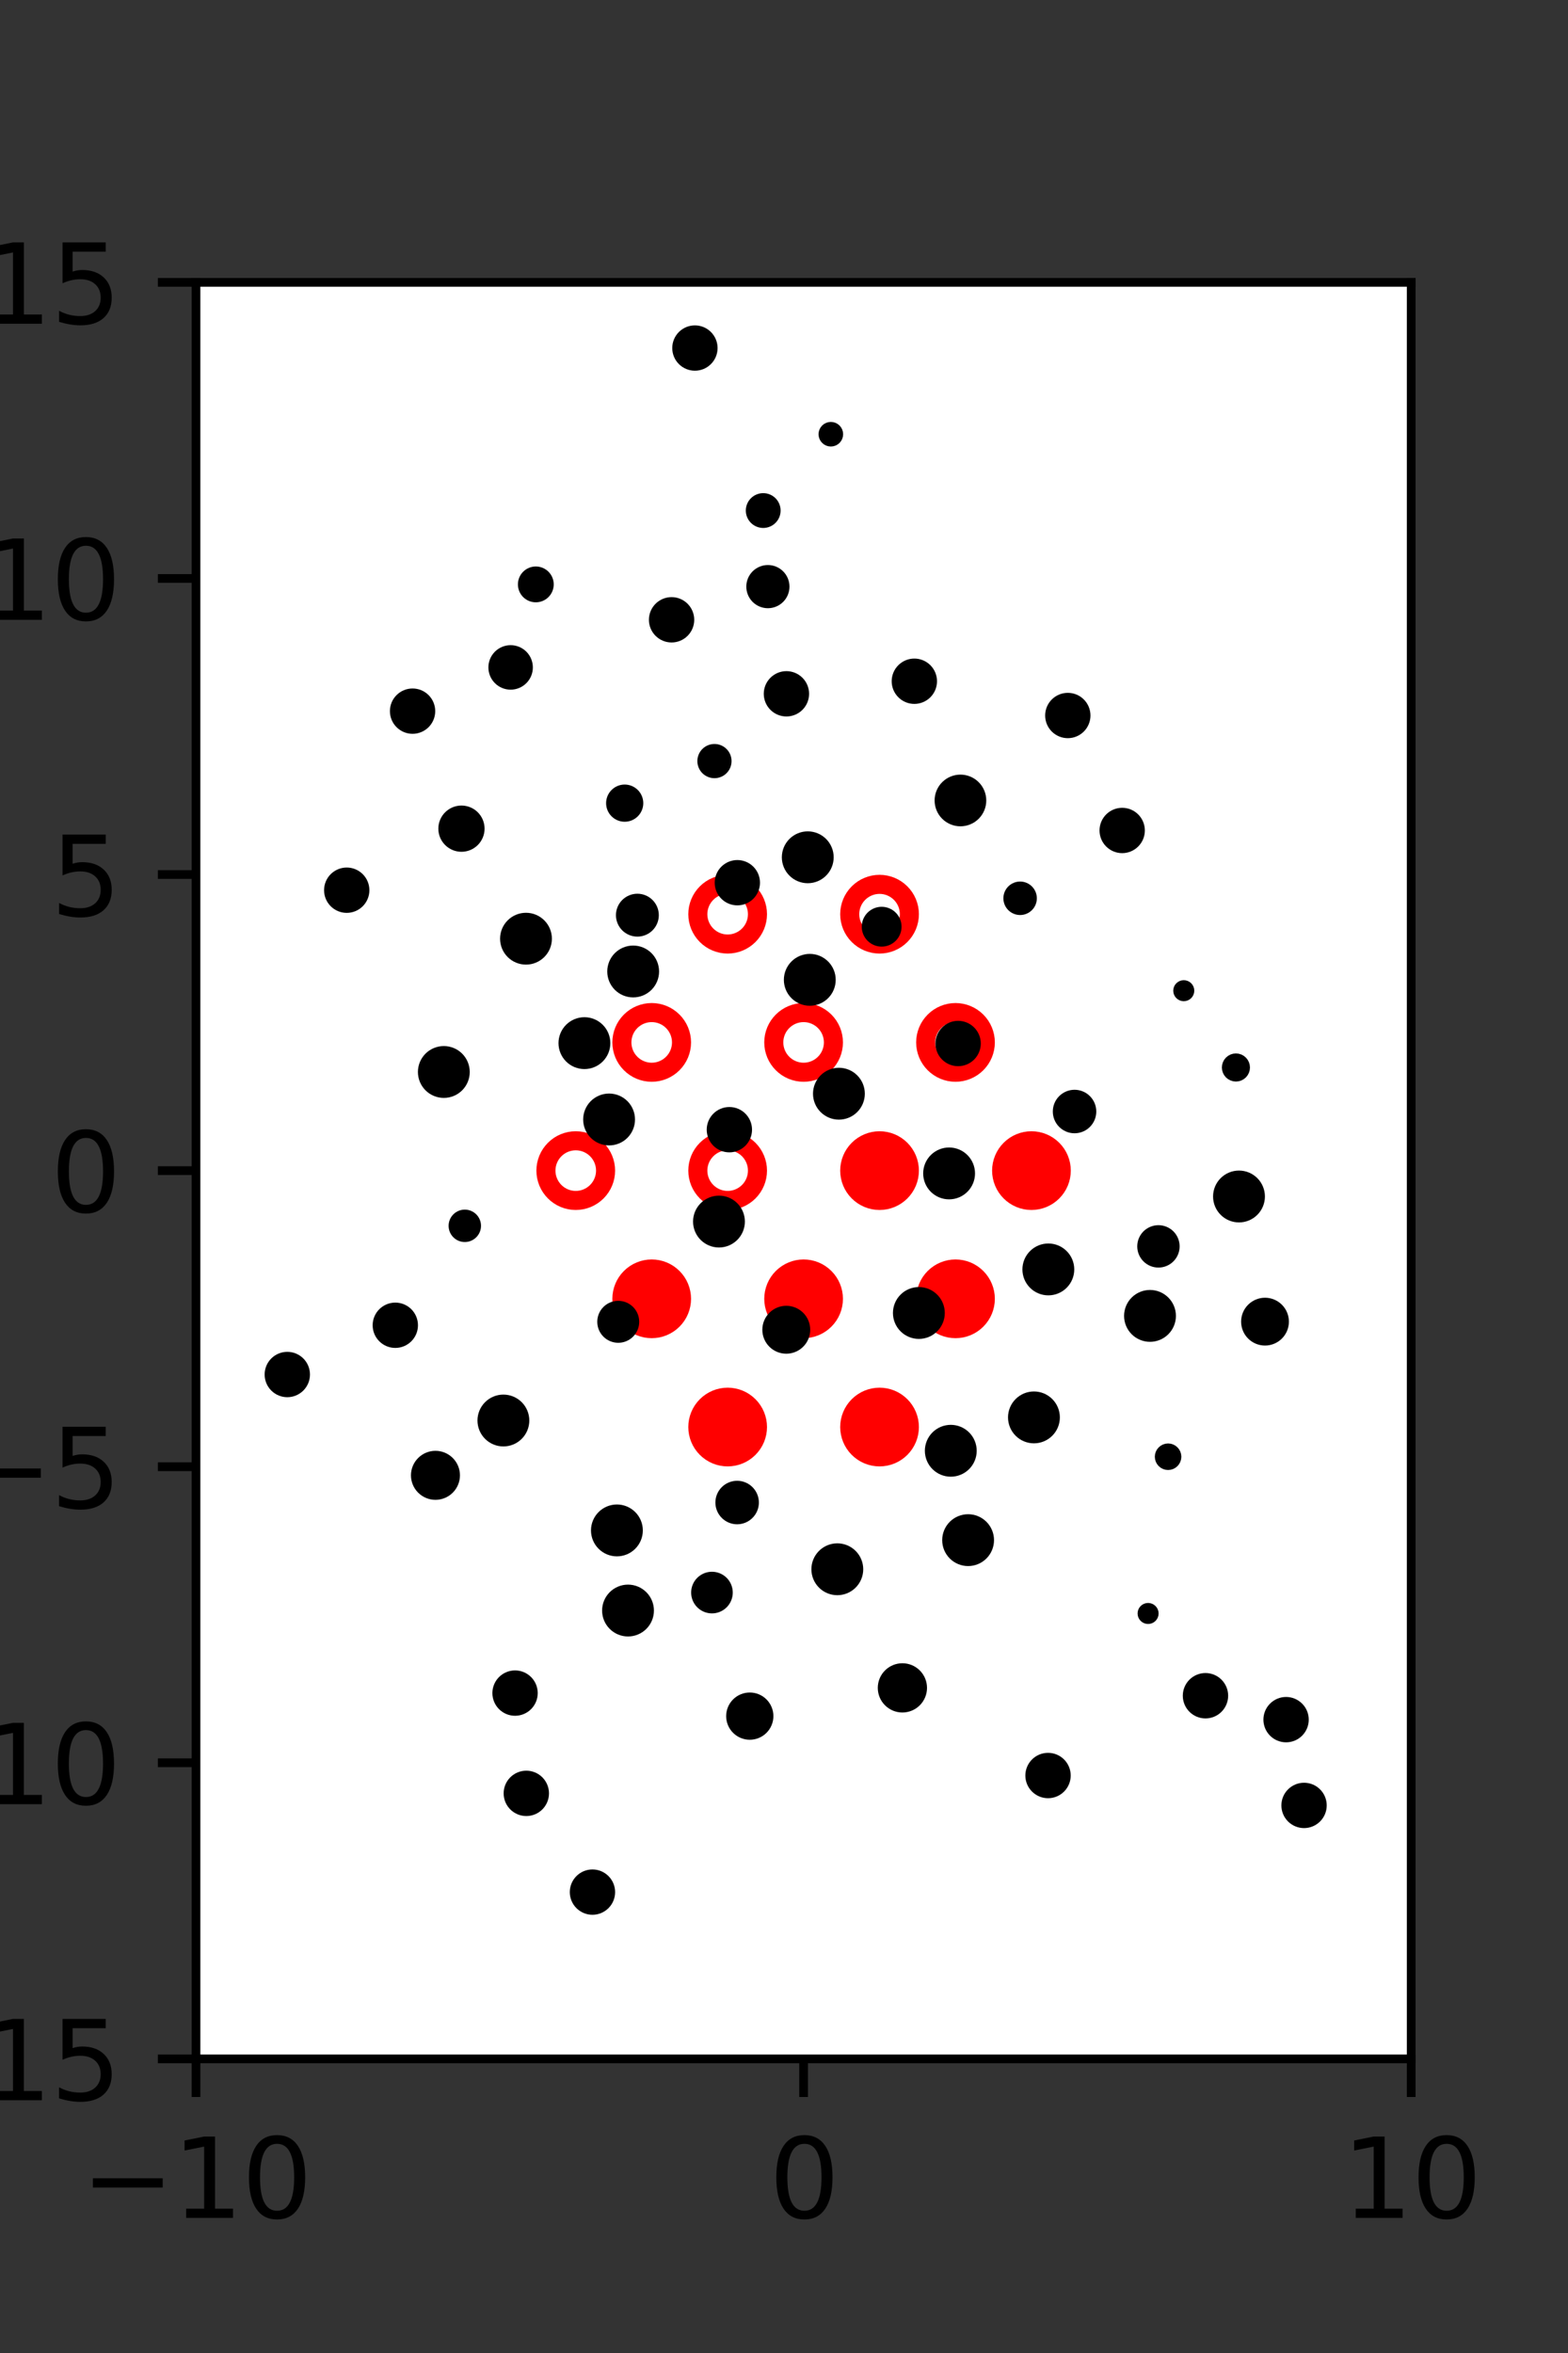 <?xml version="1.0" encoding="utf-8" standalone="no"?>
<!DOCTYPE svg PUBLIC "-//W3C//DTD SVG 1.1//EN"
  "http://www.w3.org/Graphics/SVG/1.1/DTD/svg11.dtd">
<svg xmlns:xlink="http://www.w3.org/1999/xlink" width="144pt" height="216pt" viewBox="0 0 144 216" xmlns="http://www.w3.org/2000/svg" version="1.1">
 <rect x="0" y="0" width="144" height="216" fill="#333333" stroke="none"/>
 <defs>
  <style type="text/css">*{stroke-linejoin: round; stroke-linecap: butt}</style>
 </defs>
 <g id="figure_1">
  <g id="patch_1">
   <path d="M 0 216 
L 144 216 
L 144 0 
L 0 0 
L 0 216 
z
" style="fill: none"/>
  </g>
  <g id="axes_1">
   <g id="patch_2">
    <path d="M 18 189 
L 129.6 189 
L 129.6 25.92 
L 18 25.92 
z
" style="fill: #ffffff"/>
   </g>
   <g id="PathCollection_1">
    <defs>
     <path id="mcfd869f331" d="M 0 2.739 
C 0.726 2.739 1.423 2.45 1.936 1.936 
C 2.45 1.423 2.739 0.726 2.739 0 
C 2.739 -0.726 2.45 -1.423 1.936 -1.936 
C 1.423 -2.45 0.726 -2.739 0 -2.739 
C -0.726 -2.739 -1.423 -2.45 -1.936 -1.936 
C -2.45 -1.423 -2.739 -0.726 -2.739 0 
C -2.739 0.726 -2.45 1.423 -1.936 1.936 
C -1.423 2.45 -0.726 2.739 0 2.739 
z
" style="stroke: #ff0000; stroke-width: 1.75"/>
    </defs>
    <g clip-path="url(#p9683128c39)">
     <use xlink:href="#mcfd869f331" x="80.775" y="107.46" style="fill: #ff0000; stroke: #ff0000; stroke-width: 1.75"/>
     <use xlink:href="#mcfd869f331" x="94.725" y="107.46" style="fill: #ff0000; stroke: #ff0000; stroke-width: 1.75"/>
     <use xlink:href="#mcfd869f331" x="59.85" y="119.229" style="fill: #ff0000; stroke: #ff0000; stroke-width: 1.75"/>
     <use xlink:href="#mcfd869f331" x="73.8" y="119.229" style="fill: #ff0000; stroke: #ff0000; stroke-width: 1.75"/>
     <use xlink:href="#mcfd869f331" x="87.75" y="119.229" style="fill: #ff0000; stroke: #ff0000; stroke-width: 1.75"/>
     <use xlink:href="#mcfd869f331" x="66.825" y="130.999" style="fill: #ff0000; stroke: #ff0000; stroke-width: 1.75"/>
     <use xlink:href="#mcfd869f331" x="80.775" y="130.999" style="fill: #ff0000; stroke: #ff0000; stroke-width: 1.75"/>
    </g>
   </g>
   <g id="PathCollection_2">
    <defs>
     <path id="C0_0_70d8b77499" d="M 0 2.739 
C 0.726 2.739 1.423 2.45 1.936 1.936 
C 2.45 1.423 2.739 0.726 2.739 -0 
C 2.739 -0.726 2.45 -1.423 1.936 -1.936 
C 1.423 -2.45 0.726 -2.739 0 -2.739 
C -0.726 -2.739 -1.423 -2.45 -1.936 -1.936 
C -2.45 -1.423 -2.739 -0.726 -2.739 0 
C -2.739 0.726 -2.45 1.423 -1.936 1.936 
C -1.423 2.45 -0.726 2.739 0 2.739 
z
"/>
    </defs>
    <g clip-path="url(#p9683128c39)">
     <use xlink:href="#C0_0_70d8b77499" x="66.825" y="83.921" style="fill: none; stroke: #ff0000; stroke-width: 1.75"/>
    </g>
    <g clip-path="url(#p9683128c39)">
     <use xlink:href="#C0_0_70d8b77499" x="80.775" y="83.921" style="fill: none; stroke: #ff0000; stroke-width: 1.75"/>
    </g>
    <g clip-path="url(#p9683128c39)">
     <use xlink:href="#C0_0_70d8b77499" x="59.85" y="95.691" style="fill: none; stroke: #ff0000; stroke-width: 1.75"/>
    </g>
    <g clip-path="url(#p9683128c39)">
     <use xlink:href="#C0_0_70d8b77499" x="73.8" y="95.691" style="fill: none; stroke: #ff0000; stroke-width: 1.75"/>
    </g>
    <g clip-path="url(#p9683128c39)">
     <use xlink:href="#C0_0_70d8b77499" x="87.75" y="95.691" style="fill: none; stroke: #ff0000; stroke-width: 1.75"/>
    </g>
    <g clip-path="url(#p9683128c39)">
     <use xlink:href="#C0_0_70d8b77499" x="52.875" y="107.46" style="fill: none; stroke: #ff0000; stroke-width: 1.75"/>
    </g>
    <g clip-path="url(#p9683128c39)">
     <use xlink:href="#C0_0_70d8b77499" x="66.825" y="107.46" style="fill: none; stroke: #ff0000; stroke-width: 1.75"/>
    </g>
   </g>
   <g id="PathCollection_3">
    <path d="M 116.175 123.019 
C 116.624 123.019 117.055 122.84 117.373 122.522 
C 117.691 122.205 117.869 121.773 117.869 121.324 
C 117.869 120.875 117.691 120.443 117.373 120.126 
C 117.055 119.808 116.624 119.629 116.175 119.629 
C 115.725 119.629 115.294 119.808 114.976 120.126 
C 114.658 120.443 114.48 120.875 114.48 121.324 
C 114.48 121.773 114.658 122.205 114.976 122.522 
C 115.294 122.84 115.725 123.019 116.175 123.019 
z
" clip-path="url(#p9683128c39)" style="stroke: #000000"/>
    <path d="M 113.785 111.716 
C 114.284 111.716 114.762 111.518 115.115 111.165 
C 115.468 110.813 115.666 110.334 115.666 109.835 
C 115.666 109.337 115.468 108.858 115.115 108.505 
C 114.762 108.153 114.284 107.955 113.785 107.955 
C 113.286 107.955 112.808 108.153 112.455 108.505 
C 112.102 108.858 111.904 109.337 111.904 109.835 
C 111.904 110.334 112.102 110.813 112.455 111.165 
C 112.808 111.518 113.286 111.716 113.785 111.716 
z
" clip-path="url(#p9683128c39)" style="stroke: #000000"/>
    <path d="M 113.503 98.784 
C 113.713 98.784 113.914 98.701 114.062 98.553 
C 114.21 98.404 114.293 98.203 114.293 97.994 
C 114.293 97.784 114.21 97.583 114.062 97.435 
C 113.914 97.286 113.713 97.203 113.503 97.203 
C 113.293 97.203 113.092 97.286 112.944 97.435 
C 112.796 97.583 112.712 97.784 112.712 97.994 
C 112.712 98.203 112.796 98.404 112.944 98.553 
C 113.092 98.701 113.293 98.784 113.503 98.784 
z
" clip-path="url(#p9683128c39)" style="stroke: #000000"/>
    <path d="M 108.713 91.409 
C 108.837 91.409 108.955 91.36 109.043 91.273 
C 109.13 91.186 109.179 91.067 109.179 90.944 
C 109.179 90.82 109.13 90.702 109.043 90.615 
C 108.955 90.528 108.837 90.479 108.713 90.479 
C 108.59 90.479 108.472 90.528 108.384 90.615 
C 108.297 90.702 108.248 90.82 108.248 90.944 
C 108.248 91.067 108.297 91.186 108.384 91.273 
C 108.472 91.36 108.59 91.409 108.713 91.409 
z
" clip-path="url(#p9683128c39)" style="stroke: #000000"/>
    <path d="M 103.058 77.817 
C 103.477 77.817 103.879 77.65 104.176 77.353 
C 104.472 77.057 104.639 76.655 104.639 76.235 
C 104.639 75.816 104.472 75.414 104.176 75.117 
C 103.879 74.821 103.477 74.654 103.058 74.654 
C 102.638 74.654 102.236 74.821 101.94 75.117 
C 101.643 75.414 101.477 75.816 101.477 76.235 
C 101.477 76.655 101.643 77.057 101.94 77.353 
C 102.236 77.65 102.638 77.817 103.058 77.817 
z
" clip-path="url(#p9683128c39)" style="stroke: #000000"/>
    <path d="M 98.064 67.263 
C 98.483 67.263 98.886 67.096 99.182 66.8 
C 99.479 66.503 99.645 66.101 99.645 65.682 
C 99.645 65.263 99.479 64.86 99.182 64.564 
C 98.886 64.267 98.483 64.101 98.064 64.101 
C 97.645 64.101 97.243 64.267 96.946 64.564 
C 96.65 64.86 96.483 65.263 96.483 65.682 
C 96.483 66.101 96.65 66.503 96.946 66.8 
C 97.243 67.096 97.645 67.263 98.064 67.263 
z
" clip-path="url(#p9683128c39)" style="stroke: #000000"/>
    <path d="M 94.37 60.287 
C 94.37 60.287 94.37 60.287 94.37 60.287 
C 94.37 60.287 94.37 60.287 94.37 60.287 
C 94.37 60.287 94.37 60.287 94.37 60.287 
C 94.37 60.287 94.37 60.287 94.37 60.287 
C 94.37 60.287 94.37 60.287 94.37 60.287 
C 94.37 60.287 94.37 60.287 94.37 60.287 
C 94.37 60.287 94.37 60.287 94.37 60.287 
C 94.37 60.287 94.37 60.287 94.37 60.287 
z
" clip-path="url(#p9683128c39)" style="stroke: #000000"/>
    <path d="M 90.751 46.701 
C 90.751 46.701 90.751 46.701 90.751 46.701 
C 90.751 46.701 90.751 46.701 90.751 46.701 
C 90.751 46.701 90.751 46.701 90.751 46.701 
C 90.751 46.701 90.751 46.701 90.751 46.701 
C 90.751 46.701 90.751 46.701 90.751 46.701 
C 90.751 46.701 90.751 46.701 90.751 46.701 
C 90.751 46.701 90.751 46.701 90.751 46.701 
C 90.751 46.701 90.751 46.701 90.751 46.701 
z
" clip-path="url(#p9683128c39)" style="stroke: #000000"/>
    <path d="M 87.835 36.396 
C 87.835 36.396 87.835 36.396 87.835 36.396 
C 87.835 36.396 87.835 36.396 87.835 36.396 
C 87.835 36.396 87.835 36.396 87.835 36.396 
C 87.835 36.396 87.835 36.396 87.835 36.396 
C 87.835 36.396 87.835 36.396 87.835 36.396 
C 87.835 36.396 87.835 36.396 87.835 36.396 
C 87.835 36.396 87.835 36.396 87.835 36.396 
C 87.835 36.396 87.835 36.396 87.835 36.396 
z
" clip-path="url(#p9683128c39)" style="stroke: #000000"/>
    <path d="M 119.76 167.315 
C 120.179 167.315 120.582 167.149 120.878 166.852 
C 121.175 166.555 121.342 166.153 121.342 165.733 
C 121.342 165.314 121.175 164.911 120.878 164.615 
C 120.582 164.318 120.179 164.151 119.76 164.151 
C 119.34 164.151 118.938 164.318 118.641 164.615 
C 118.344 164.911 118.178 165.314 118.178 165.733 
C 118.178 166.153 118.344 166.555 118.641 166.852 
C 118.938 167.149 119.34 167.315 119.76 167.315 
z
" clip-path="url(#p9683128c39)" style="stroke: #000000"/>
    <path d="M 118.109 159.442 
C 118.529 159.442 118.931 159.275 119.228 158.978 
C 119.525 158.681 119.692 158.279 119.692 157.859 
C 119.692 157.44 119.525 157.037 119.228 156.741 
C 118.931 156.444 118.529 156.277 118.109 156.277 
C 117.69 156.277 117.287 156.444 116.991 156.741 
C 116.694 157.037 116.527 157.44 116.527 157.859 
C 116.527 158.279 116.694 158.681 116.991 158.978 
C 117.287 159.275 117.69 159.442 118.109 159.442 
z
" clip-path="url(#p9683128c39)" style="stroke: #000000"/>
    <path d="M 112.469 143.166 
C 112.469 143.166 112.469 143.166 112.469 143.166 
C 112.469 143.166 112.469 143.166 112.469 143.166 
C 112.469 143.166 112.469 143.166 112.469 143.166 
C 112.469 143.166 112.469 143.166 112.469 143.166 
C 112.469 143.166 112.469 143.166 112.469 143.166 
C 112.469 143.166 112.469 143.166 112.469 143.166 
C 112.469 143.166 112.469 143.166 112.469 143.166 
C 112.469 143.166 112.469 143.166 112.469 143.166 
z
" clip-path="url(#p9683128c39)" style="stroke: #000000"/>
    <path d="M 107.273 134.443 
C 107.463 134.443 107.646 134.368 107.781 134.233 
C 107.915 134.098 107.991 133.916 107.991 133.725 
C 107.991 133.535 107.915 133.352 107.781 133.218 
C 107.646 133.083 107.463 133.007 107.273 133.007 
C 107.083 133.007 106.9 133.083 106.765 133.218 
C 106.631 133.352 106.555 133.535 106.555 133.725 
C 106.555 133.916 106.631 134.098 106.765 134.233 
C 106.9 134.368 107.083 134.443 107.273 134.443 
z
" clip-path="url(#p9683128c39)" style="stroke: #000000"/>
    <path d="M 105.612 122.677 
C 106.111 122.677 106.589 122.479 106.942 122.126 
C 107.295 121.773 107.493 121.295 107.493 120.796 
C 107.493 120.297 107.295 119.819 106.942 119.466 
C 106.589 119.113 106.111 118.915 105.612 118.915 
C 105.113 118.915 104.635 119.113 104.282 119.466 
C 103.929 119.819 103.731 120.297 103.731 120.796 
C 103.731 121.295 103.929 121.773 104.282 122.126 
C 104.635 122.479 105.113 122.677 105.612 122.677 
z
" clip-path="url(#p9683128c39)" style="stroke: #000000"/>
    <path d="M 106.387 115.861 
C 106.771 115.861 107.139 115.709 107.41 115.437 
C 107.681 115.166 107.833 114.798 107.833 114.415 
C 107.833 114.031 107.681 113.663 107.41 113.392 
C 107.139 113.121 106.771 112.969 106.387 112.969 
C 106.004 112.969 105.636 113.121 105.364 113.392 
C 105.093 113.663 104.941 114.031 104.941 114.415 
C 104.941 114.798 105.093 115.166 105.364 115.437 
C 105.636 115.709 106.004 115.861 106.387 115.861 
z
" clip-path="url(#p9683128c39)" style="stroke: #000000"/>
    <path d="M 98.683 103.532 
C 99.08 103.532 99.461 103.374 99.741 103.093 
C 100.022 102.813 100.18 102.432 100.18 102.035 
C 100.18 101.638 100.022 101.258 99.741 100.977 
C 99.461 100.696 99.08 100.539 98.683 100.539 
C 98.286 100.539 97.906 100.696 97.625 100.977 
C 97.344 101.258 97.187 101.638 97.187 102.035 
C 97.187 102.432 97.344 102.813 97.625 103.093 
C 97.906 103.374 98.286 103.532 98.683 103.532 
z
" clip-path="url(#p9683128c39)" style="stroke: #000000"/>
    <path d="M 92.249 91.612 
C 92.249 91.612 92.249 91.612 92.249 91.612 
C 92.249 91.612 92.249 91.612 92.249 91.612 
C 92.249 91.612 92.249 91.612 92.249 91.612 
C 92.249 91.612 92.249 91.612 92.249 91.612 
C 92.249 91.612 92.249 91.612 92.249 91.612 
C 92.249 91.612 92.249 91.612 92.249 91.612 
C 92.249 91.612 92.249 91.612 92.249 91.612 
C 92.249 91.612 92.249 91.612 92.249 91.612 
z
" clip-path="url(#p9683128c39)" style="stroke: #000000"/>
    <path d="M 93.684 83.498 
C 93.959 83.498 94.222 83.388 94.417 83.194 
C 94.611 83 94.721 82.736 94.721 82.461 
C 94.721 82.186 94.611 81.922 94.417 81.728 
C 94.222 81.533 93.959 81.424 93.684 81.424 
C 93.409 81.424 93.145 81.533 92.95 81.728 
C 92.756 81.922 92.647 82.186 92.647 82.461 
C 92.647 82.736 92.756 83 92.95 83.194 
C 93.145 83.388 93.409 83.498 93.684 83.498 
z
" clip-path="url(#p9683128c39)" style="stroke: #000000"/>
    <path d="M 88.203 75.354 
C 88.7 75.354 89.176 75.156 89.527 74.805 
C 89.879 74.454 90.076 73.978 90.076 73.481 
C 90.076 72.984 89.879 72.508 89.527 72.157 
C 89.176 71.806 88.7 71.608 88.203 71.608 
C 87.707 71.608 87.23 71.806 86.879 72.157 
C 86.528 72.508 86.331 72.984 86.331 73.481 
C 86.331 73.978 86.528 74.454 86.879 74.805 
C 87.23 75.156 87.707 75.354 88.203 75.354 
z
" clip-path="url(#p9683128c39)" style="stroke: #000000"/>
    <path d="M 83.971 64.117 
C 84.39 64.117 84.792 63.951 85.089 63.654 
C 85.385 63.358 85.552 62.955 85.552 62.536 
C 85.552 62.117 85.385 61.715 85.089 61.418 
C 84.792 61.121 84.39 60.955 83.971 60.955 
C 83.551 60.955 83.149 61.121 82.853 61.418 
C 82.556 61.715 82.389 62.117 82.389 62.536 
C 82.389 62.955 82.556 63.358 82.853 63.654 
C 83.149 63.951 83.551 64.117 83.971 64.117 
z
" clip-path="url(#p9683128c39)" style="stroke: #000000"/>
    <path d="M 81.591 50.994 
C 81.591 50.994 81.591 50.994 81.591 50.994 
C 81.591 50.994 81.591 50.994 81.591 50.994 
C 81.591 50.994 81.591 50.994 81.591 50.994 
C 81.591 50.994 81.591 50.994 81.591 50.994 
C 81.591 50.994 81.591 50.994 81.591 50.994 
C 81.591 50.994 81.591 50.994 81.591 50.994 
C 81.591 50.994 81.591 50.994 81.591 50.994 
C 81.591 50.994 81.591 50.994 81.591 50.994 
z
" clip-path="url(#p9683128c39)" style="stroke: #000000"/>
    <path d="M 76.302 40.49 
C 76.469 40.49 76.629 40.423 76.747 40.306 
C 76.864 40.188 76.931 40.028 76.931 39.861 
C 76.931 39.694 76.864 39.534 76.747 39.416 
C 76.629 39.299 76.469 39.232 76.302 39.232 
C 76.135 39.232 75.975 39.299 75.857 39.416 
C 75.739 39.534 75.673 39.694 75.673 39.861 
C 75.673 40.028 75.739 40.188 75.857 40.306 
C 75.975 40.423 76.135 40.49 76.302 40.49 
z
" clip-path="url(#p9683128c39)" style="stroke: #000000"/>
    <path d="M 75.033 28.907 
C 75.033 28.907 75.033 28.907 75.033 28.907 
C 75.033 28.907 75.033 28.907 75.033 28.907 
C 75.033 28.907 75.033 28.907 75.033 28.907 
C 75.033 28.907 75.033 28.907 75.033 28.907 
C 75.033 28.907 75.033 28.907 75.033 28.907 
C 75.033 28.907 75.033 28.907 75.033 28.907 
C 75.033 28.907 75.033 28.907 75.033 28.907 
C 75.033 28.907 75.033 28.907 75.033 28.907 
z
" clip-path="url(#p9683128c39)" style="stroke: #000000"/>
    <path d="M 112.597 170.424 
C 112.597 170.424 112.597 170.424 112.597 170.424 
C 112.597 170.424 112.597 170.424 112.597 170.424 
C 112.597 170.424 112.597 170.424 112.597 170.424 
C 112.597 170.424 112.597 170.424 112.597 170.424 
C 112.597 170.424 112.597 170.424 112.597 170.424 
C 112.597 170.424 112.597 170.424 112.597 170.424 
C 112.597 170.424 112.597 170.424 112.597 170.424 
C 112.597 170.424 112.597 170.424 112.597 170.424 
z
" clip-path="url(#p9683128c39)" style="stroke: #000000"/>
    <path d="M 110.707 157.248 
C 111.127 157.248 111.529 157.081 111.826 156.784 
C 112.123 156.487 112.29 156.084 112.29 155.664 
C 112.29 155.245 112.123 154.842 111.826 154.545 
C 111.529 154.248 111.127 154.081 110.707 154.081 
C 110.287 154.081 109.884 154.248 109.587 154.545 
C 109.291 154.842 109.124 155.245 109.124 155.664 
C 109.124 156.084 109.291 156.487 109.587 156.784 
C 109.884 157.081 110.287 157.248 110.707 157.248 
z
" clip-path="url(#p9683128c39)" style="stroke: #000000"/>
    <path d="M 105.437 148.578 
C 105.561 148.578 105.679 148.529 105.766 148.442 
C 105.854 148.355 105.903 148.236 105.903 148.113 
C 105.903 147.99 105.854 147.871 105.766 147.784 
C 105.679 147.697 105.561 147.648 105.437 147.648 
C 105.314 147.648 105.196 147.697 105.108 147.784 
C 105.021 147.871 104.972 147.99 104.972 148.113 
C 104.972 148.236 105.021 148.355 105.108 148.442 
C 105.196 148.529 105.314 148.578 105.437 148.578 
z
" clip-path="url(#p9683128c39)" style="stroke: #000000"/>
    <path d="M 101.47 136.58 
C 101.47 136.58 101.47 136.58 101.47 136.58 
C 101.47 136.58 101.47 136.58 101.47 136.58 
C 101.47 136.58 101.47 136.58 101.47 136.58 
C 101.47 136.58 101.47 136.58 101.47 136.58 
C 101.47 136.58 101.47 136.58 101.47 136.58 
C 101.47 136.58 101.47 136.58 101.47 136.58 
C 101.47 136.58 101.47 136.58 101.47 136.58 
C 101.47 136.58 101.47 136.58 101.47 136.58 
z
" clip-path="url(#p9683128c39)" style="stroke: #000000"/>
    <path d="M 94.954 131.995 
C 95.453 131.995 95.931 131.797 96.284 131.444 
C 96.636 131.091 96.835 130.613 96.835 130.114 
C 96.835 129.615 96.636 129.137 96.284 128.784 
C 95.931 128.431 95.453 128.233 94.954 128.233 
C 94.455 128.233 93.976 128.431 93.624 128.784 
C 93.271 129.137 93.073 129.615 93.073 130.114 
C 93.073 130.613 93.271 131.091 93.624 131.444 
C 93.976 131.797 94.455 131.995 94.954 131.995 
z
" clip-path="url(#p9683128c39)" style="stroke: #000000"/>
    <path d="M 96.276 118.411 
C 96.775 118.411 97.253 118.213 97.606 117.86 
C 97.959 117.507 98.157 117.029 98.157 116.53 
C 98.157 116.031 97.959 115.553 97.606 115.2 
C 97.253 114.847 96.775 114.649 96.276 114.649 
C 95.777 114.649 95.299 114.847 94.946 115.2 
C 94.593 115.553 94.395 116.031 94.395 116.53 
C 94.395 117.029 94.593 117.507 94.946 117.86 
C 95.299 118.213 95.777 118.411 96.276 118.411 
z
" clip-path="url(#p9683128c39)" style="stroke: #000000"/>
    <path d="M 87.162 109.598 
C 87.661 109.598 88.139 109.4 88.492 109.047 
C 88.845 108.694 89.043 108.216 89.043 107.717 
C 89.043 107.218 88.845 106.74 88.492 106.387 
C 88.139 106.034 87.661 105.836 87.162 105.836 
C 86.663 105.836 86.185 106.034 85.832 106.387 
C 85.479 106.74 85.281 107.218 85.281 107.717 
C 85.281 108.216 85.479 108.694 85.832 109.047 
C 86.185 109.4 86.663 109.598 87.162 109.598 
z
" clip-path="url(#p9683128c39)" style="stroke: #000000"/>
    <path d="M 87.99 97.374 
C 88.41 97.374 88.812 97.208 89.109 96.911 
C 89.406 96.614 89.572 96.212 89.572 95.792 
C 89.572 95.373 89.406 94.97 89.109 94.674 
C 88.812 94.377 88.41 94.21 87.99 94.21 
C 87.571 94.21 87.168 94.377 86.872 94.674 
C 86.575 94.97 86.408 95.373 86.408 95.792 
C 86.408 96.212 86.575 96.614 86.872 96.911 
C 87.168 97.208 87.571 97.374 87.99 97.374 
z
" clip-path="url(#p9683128c39)" style="stroke: #000000"/>
    <path d="M 80.968 86.398 
C 81.32 86.398 81.658 86.258 81.907 86.009 
C 82.156 85.76 82.296 85.422 82.296 85.07 
C 82.296 84.718 82.156 84.38 81.907 84.131 
C 81.658 83.882 81.32 83.742 80.968 83.742 
C 80.616 83.742 80.278 83.882 80.029 84.131 
C 79.78 84.38 79.64 84.718 79.64 85.07 
C 79.64 85.422 79.78 85.76 80.029 86.009 
C 80.278 86.258 80.616 86.398 80.968 86.398 
z
" clip-path="url(#p9683128c39)" style="stroke: #000000"/>
    <path d="M 74.182 80.578 
C 74.681 80.578 75.159 80.38 75.512 80.027 
C 75.865 79.675 76.063 79.196 76.063 78.697 
C 76.063 78.199 75.865 77.72 75.512 77.367 
C 75.159 77.015 74.681 76.816 74.182 76.816 
C 73.683 76.816 73.205 77.015 72.852 77.367 
C 72.499 77.72 72.301 78.199 72.301 78.697 
C 72.301 79.196 72.499 79.675 72.852 80.027 
C 73.205 80.38 73.683 80.578 74.182 80.578 
z
" clip-path="url(#p9683128c39)" style="stroke: #000000"/>
    <path d="M 72.223 65.271 
C 72.642 65.271 73.045 65.104 73.341 64.808 
C 73.638 64.511 73.804 64.109 73.804 63.69 
C 73.804 63.27 73.638 62.868 73.341 62.572 
C 73.045 62.275 72.642 62.109 72.223 62.109 
C 71.804 62.109 71.402 62.275 71.105 62.572 
C 70.809 62.868 70.642 63.27 70.642 63.69 
C 70.642 64.109 70.809 64.511 71.105 64.808 
C 71.402 65.104 71.804 65.271 72.223 65.271 
z
" clip-path="url(#p9683128c39)" style="stroke: #000000"/>
    <path d="M 70.52 55.333 
C 70.914 55.333 71.291 55.177 71.569 54.899 
C 71.847 54.621 72.003 54.244 72.003 53.851 
C 72.003 53.458 71.847 53.081 71.569 52.803 
C 71.291 52.525 70.914 52.368 70.52 52.368 
C 70.127 52.368 69.75 52.525 69.472 52.803 
C 69.194 53.081 69.038 53.458 69.038 53.851 
C 69.038 54.244 69.194 54.621 69.472 54.899 
C 69.75 55.177 70.127 55.333 70.52 55.333 
z
" clip-path="url(#p9683128c39)" style="stroke: #000000"/>
    <path d="M 70.091 47.966 
C 70.383 47.966 70.662 47.85 70.868 47.644 
C 71.074 47.438 71.189 47.159 71.189 46.868 
C 71.189 46.577 71.074 46.297 70.868 46.091 
C 70.662 45.886 70.383 45.77 70.091 45.77 
C 69.8 45.77 69.521 45.886 69.315 46.091 
C 69.109 46.297 68.993 46.577 68.993 46.868 
C 68.993 47.159 69.109 47.438 69.315 47.644 
C 69.521 47.85 69.8 47.966 70.091 47.966 
z
" clip-path="url(#p9683128c39)" style="stroke: #000000"/>
    <path d="M 63.818 33.531 
C 64.238 33.531 64.64 33.365 64.936 33.068 
C 65.233 32.772 65.4 32.37 65.4 31.95 
C 65.4 31.531 65.233 31.129 64.936 30.832 
C 64.64 30.536 64.238 30.369 63.818 30.369 
C 63.399 30.369 62.997 30.536 62.7 30.832 
C 62.404 31.129 62.237 31.531 62.237 31.95 
C 62.237 32.37 62.404 32.772 62.7 33.068 
C 62.997 33.365 63.399 33.531 63.818 33.531 
z
" clip-path="url(#p9683128c39)" style="stroke: #000000"/>
    <path d="M 98.311 170.89 
C 98.311 170.89 98.311 170.89 98.311 170.89 
C 98.311 170.89 98.311 170.89 98.311 170.89 
C 98.311 170.89 98.311 170.89 98.311 170.89 
C 98.311 170.89 98.311 170.89 98.311 170.89 
C 98.311 170.89 98.311 170.89 98.311 170.89 
C 98.311 170.89 98.311 170.89 98.311 170.89 
C 98.311 170.89 98.311 170.89 98.311 170.89 
C 98.311 170.89 98.311 170.89 98.311 170.89 
z
" clip-path="url(#p9683128c39)" style="stroke: #000000"/>
    <path d="M 96.248 164.572 
C 96.668 164.572 97.071 164.405 97.368 164.108 
C 97.664 163.812 97.831 163.409 97.831 162.989 
C 97.831 162.569 97.664 162.166 97.368 161.87 
C 97.071 161.573 96.668 161.406 96.248 161.406 
C 95.828 161.406 95.426 161.573 95.129 161.87 
C 94.832 162.166 94.665 162.569 94.665 162.989 
C 94.665 163.409 94.832 163.812 95.129 164.108 
C 95.426 164.405 95.828 164.572 96.248 164.572 
z
" clip-path="url(#p9683128c39)" style="stroke: #000000"/>
    <path d="M 94.76 153.685 
C 94.76 153.685 94.76 153.685 94.76 153.685 
C 94.76 153.685 94.76 153.685 94.76 153.685 
C 94.76 153.685 94.76 153.685 94.76 153.685 
C 94.76 153.685 94.76 153.685 94.76 153.685 
C 94.76 153.685 94.76 153.685 94.76 153.685 
C 94.76 153.685 94.76 153.685 94.76 153.685 
C 94.76 153.685 94.76 153.685 94.76 153.685 
C 94.76 153.685 94.76 153.685 94.76 153.685 
z
" clip-path="url(#p9683128c39)" style="stroke: #000000"/>
    <path d="M 88.908 143.262 
C 89.406 143.262 89.885 143.064 90.237 142.711 
C 90.59 142.359 90.788 141.881 90.788 141.382 
C 90.788 140.883 90.59 140.405 90.237 140.052 
C 89.885 139.7 89.406 139.502 88.908 139.502 
C 88.409 139.502 87.931 139.7 87.578 140.052 
C 87.226 140.405 87.028 140.883 87.028 141.382 
C 87.028 141.881 87.226 142.359 87.578 142.711 
C 87.931 143.064 88.409 143.262 88.908 143.262 
z
" clip-path="url(#p9683128c39)" style="stroke: #000000"/>
    <path d="M 87.317 135.058 
C 87.816 135.058 88.294 134.86 88.647 134.508 
C 89 134.155 89.198 133.676 89.198 133.178 
C 89.198 132.679 89 132.2 88.647 131.848 
C 88.294 131.495 87.816 131.297 87.317 131.297 
C 86.818 131.297 86.34 131.495 85.987 131.848 
C 85.634 132.2 85.436 132.679 85.436 133.178 
C 85.436 133.676 85.634 134.155 85.987 134.508 
C 86.34 134.86 86.818 135.058 87.317 135.058 
z
" clip-path="url(#p9683128c39)" style="stroke: #000000"/>
    <path d="M 84.386 122.41 
C 84.885 122.41 85.363 122.211 85.716 121.859 
C 86.069 121.506 86.267 121.028 86.267 120.529 
C 86.267 120.03 86.069 119.551 85.716 119.199 
C 85.363 118.846 84.885 118.648 84.386 118.648 
C 83.887 118.648 83.409 118.846 83.056 119.199 
C 82.703 119.551 82.505 120.03 82.505 120.529 
C 82.505 121.028 82.703 121.506 83.056 121.859 
C 83.409 122.211 83.887 122.41 84.386 122.41 
z
" clip-path="url(#p9683128c39)" style="stroke: #000000"/>
    <path d="M 80.511 112.179 
C 80.511 112.179 80.511 112.179 80.511 112.179 
C 80.511 112.179 80.511 112.179 80.511 112.179 
C 80.511 112.179 80.511 112.179 80.511 112.179 
C 80.511 112.179 80.511 112.179 80.511 112.179 
C 80.511 112.179 80.511 112.179 80.511 112.179 
C 80.511 112.179 80.511 112.179 80.511 112.179 
C 80.511 112.179 80.511 112.179 80.511 112.179 
C 80.511 112.179 80.511 112.179 80.511 112.179 
z
" clip-path="url(#p9683128c39)" style="stroke: #000000"/>
    <path d="M 77.043 102.28 
C 77.541 102.28 78.02 102.082 78.372 101.729 
C 78.725 101.376 78.923 100.898 78.923 100.399 
C 78.923 99.901 78.725 99.423 78.372 99.07 
C 78.02 98.717 77.541 98.519 77.043 98.519 
C 76.544 98.519 76.066 98.717 75.713 99.07 
C 75.361 99.423 75.163 99.901 75.163 100.399 
C 75.163 100.898 75.361 101.376 75.713 101.729 
C 76.066 102.082 76.544 102.28 77.043 102.28 
z
" clip-path="url(#p9683128c39)" style="stroke: #000000"/>
    <path d="M 74.368 91.827 
C 74.867 91.827 75.345 91.629 75.698 91.276 
C 76.051 90.924 76.249 90.445 76.249 89.946 
C 76.249 89.447 76.051 88.969 75.698 88.616 
C 75.345 88.264 74.867 88.065 74.368 88.065 
C 73.869 88.065 73.391 88.264 73.038 88.616 
C 72.685 88.969 72.487 89.447 72.487 89.946 
C 72.487 90.445 72.685 90.924 73.038 91.276 
C 73.391 91.629 73.869 91.827 74.368 91.827 
z
" clip-path="url(#p9683128c39)" style="stroke: #000000"/>
    <path d="M 67.715 82.611 
C 68.134 82.611 68.536 82.444 68.832 82.148 
C 69.129 81.852 69.295 81.45 69.295 81.031 
C 69.295 80.612 69.129 80.21 68.832 79.913 
C 68.536 79.617 68.134 79.45 67.715 79.45 
C 67.296 79.45 66.894 79.617 66.598 79.913 
C 66.301 80.21 66.135 80.612 66.135 81.031 
C 66.135 81.45 66.301 81.852 66.598 82.148 
C 66.894 82.444 67.296 82.611 67.715 82.611 
z
" clip-path="url(#p9683128c39)" style="stroke: #000000"/>
    <path d="M 65.613 70.937 
C 65.897 70.937 66.169 70.824 66.37 70.623 
C 66.571 70.423 66.684 70.15 66.684 69.866 
C 66.684 69.583 66.571 69.31 66.37 69.11 
C 66.169 68.909 65.897 68.796 65.613 68.796 
C 65.329 68.796 65.057 68.909 64.856 69.11 
C 64.656 69.31 64.543 69.583 64.543 69.866 
C 64.543 70.15 64.656 70.423 64.856 70.623 
C 65.057 70.824 65.329 70.937 65.613 70.937 
z
" clip-path="url(#p9683128c39)" style="stroke: #000000"/>
    <path d="M 61.675 58.478 
C 62.095 58.478 62.497 58.311 62.793 58.014 
C 63.09 57.718 63.256 57.316 63.256 56.896 
C 63.256 56.477 63.09 56.075 62.793 55.778 
C 62.497 55.482 62.095 55.315 61.675 55.315 
C 61.256 55.315 60.854 55.482 60.557 55.778 
C 60.261 56.075 60.094 56.477 60.094 56.896 
C 60.094 57.316 60.261 57.718 60.557 58.014 
C 60.854 58.311 61.256 58.478 61.675 58.478 
z
" clip-path="url(#p9683128c39)" style="stroke: #000000"/>
    <path d="M 63.202 49.939 
C 63.202 49.939 63.202 49.939 63.202 49.939 
C 63.202 49.939 63.202 49.939 63.202 49.939 
C 63.202 49.939 63.202 49.939 63.202 49.939 
C 63.202 49.939 63.202 49.939 63.202 49.939 
C 63.202 49.939 63.202 49.939 63.202 49.939 
C 63.202 49.939 63.202 49.939 63.202 49.939 
C 63.202 49.939 63.202 49.939 63.202 49.939 
C 63.202 49.939 63.202 49.939 63.202 49.939 
z
" clip-path="url(#p9683128c39)" style="stroke: #000000"/>
    <path d="M 52.17 34.283 
C 52.17 34.283 52.17 34.283 52.17 34.283 
C 52.17 34.283 52.17 34.283 52.17 34.283 
C 52.17 34.283 52.17 34.283 52.17 34.283 
C 52.17 34.283 52.17 34.283 52.17 34.283 
C 52.17 34.283 52.17 34.283 52.17 34.283 
C 52.17 34.283 52.17 34.283 52.17 34.283 
C 52.17 34.283 52.17 34.283 52.17 34.283 
C 52.17 34.283 52.17 34.283 52.17 34.283 
z
" clip-path="url(#p9683128c39)" style="stroke: #000000"/>
    <path d="M 89.015 175.909 
C 89.015 175.909 89.015 175.909 89.015 175.909 
C 89.015 175.909 89.015 175.909 89.015 175.909 
C 89.015 175.909 89.015 175.909 89.015 175.909 
C 89.015 175.909 89.015 175.909 89.015 175.909 
C 89.015 175.909 89.015 175.909 89.015 175.909 
C 89.015 175.909 89.015 175.909 89.015 175.909 
C 89.015 175.909 89.015 175.909 89.015 175.909 
C 89.015 175.909 89.015 175.909 89.015 175.909 
z
" clip-path="url(#p9683128c39)" style="stroke: #000000"/>
    <path d="M 85.451 162.883 
C 85.451 162.883 85.451 162.883 85.451 162.883 
C 85.451 162.883 85.451 162.883 85.451 162.883 
C 85.451 162.883 85.451 162.883 85.451 162.883 
C 85.451 162.883 85.451 162.883 85.451 162.883 
C 85.451 162.883 85.451 162.883 85.451 162.883 
C 85.451 162.883 85.451 162.883 85.451 162.883 
C 85.451 162.883 85.451 162.883 85.451 162.883 
C 85.451 162.883 85.451 162.883 85.451 162.883 
z
" clip-path="url(#p9683128c39)" style="stroke: #000000"/>
    <path d="M 82.873 156.704 
C 83.34 156.704 83.788 156.518 84.118 156.188 
C 84.448 155.858 84.634 155.41 84.634 154.943 
C 84.634 154.476 84.448 154.028 84.118 153.698 
C 83.788 153.368 83.34 153.182 82.873 153.182 
C 82.406 153.182 81.958 153.368 81.628 153.698 
C 81.298 154.028 81.113 154.476 81.113 154.943 
C 81.113 155.41 81.298 155.858 81.628 156.188 
C 81.958 156.518 82.406 156.704 82.873 156.704 
z
" clip-path="url(#p9683128c39)" style="stroke: #000000"/>
    <path d="M 76.896 145.936 
C 77.395 145.936 77.874 145.738 78.226 145.385 
C 78.579 145.032 78.777 144.554 78.777 144.055 
C 78.777 143.556 78.579 143.078 78.226 142.725 
C 77.874 142.372 77.395 142.174 76.896 142.174 
C 76.398 142.174 75.919 142.372 75.566 142.725 
C 75.214 143.078 75.015 143.556 75.015 144.055 
C 75.015 144.554 75.214 145.032 75.566 145.385 
C 75.919 145.738 76.398 145.936 76.896 145.936 
z
" clip-path="url(#p9683128c39)" style="stroke: #000000"/>
    <path d="M 71.725 132.151 
C 71.725 132.151 71.725 132.151 71.725 132.151 
C 71.725 132.151 71.725 132.151 71.725 132.151 
C 71.725 132.151 71.725 132.151 71.725 132.151 
C 71.725 132.151 71.725 132.151 71.725 132.151 
C 71.725 132.151 71.725 132.151 71.725 132.151 
C 71.725 132.151 71.725 132.151 71.725 132.151 
C 71.725 132.151 71.725 132.151 71.725 132.151 
C 71.725 132.151 71.725 132.151 71.725 132.151 
z
" clip-path="url(#p9683128c39)" style="stroke: #000000"/>
    <path d="M 72.209 123.768 
C 72.66 123.768 73.092 123.589 73.411 123.27 
C 73.73 122.952 73.909 122.519 73.909 122.069 
C 73.909 121.618 73.73 121.186 73.411 120.867 
C 73.092 120.548 72.66 120.369 72.209 120.369 
C 71.758 120.369 71.326 120.548 71.007 120.867 
C 70.689 121.186 70.51 121.618 70.51 122.069 
C 70.51 122.519 70.689 122.952 71.007 123.27 
C 71.326 123.589 71.758 123.768 72.209 123.768 
z
" clip-path="url(#p9683128c39)" style="stroke: #000000"/>
    <path d="M 66.028 114.017 
C 66.526 114.017 67.005 113.819 67.357 113.467 
C 67.71 113.114 67.908 112.636 67.908 112.137 
C 67.908 111.639 67.71 111.16 67.357 110.808 
C 67.005 110.455 66.526 110.257 66.028 110.257 
C 65.529 110.257 65.051 110.455 64.698 110.808 
C 64.345 111.16 64.147 111.639 64.147 112.137 
C 64.147 112.636 64.345 113.114 64.698 113.467 
C 65.051 113.819 65.529 114.017 66.028 114.017 
z
" clip-path="url(#p9683128c39)" style="stroke: #000000"/>
    <path d="M 66.983 105.284 
C 67.403 105.284 67.805 105.117 68.101 104.821 
C 68.398 104.524 68.564 104.122 68.564 103.702 
C 68.564 103.283 68.398 102.881 68.101 102.584 
C 67.805 102.288 67.403 102.121 66.983 102.121 
C 66.564 102.121 66.162 102.288 65.865 102.584 
C 65.569 102.881 65.402 103.283 65.402 103.702 
C 65.402 104.122 65.569 104.524 65.865 104.821 
C 66.162 105.117 66.564 105.284 66.983 105.284 
z
" clip-path="url(#p9683128c39)" style="stroke: #000000"/>
    <path d="M 58.148 91.06 
C 58.647 91.06 59.125 90.862 59.478 90.51 
C 59.83 90.157 60.028 89.679 60.028 89.18 
C 60.028 88.681 59.83 88.203 59.478 87.85 
C 59.125 87.498 58.647 87.3 58.148 87.3 
C 57.649 87.3 57.171 87.498 56.818 87.85 
C 56.466 88.203 56.268 88.681 56.268 89.18 
C 56.268 89.679 56.466 90.157 56.818 90.51 
C 57.171 90.862 57.649 91.06 58.148 91.06 
z
" clip-path="url(#p9683128c39)" style="stroke: #000000"/>
    <path d="M 58.535 85.48 
C 58.925 85.48 59.298 85.325 59.574 85.05 
C 59.849 84.774 60.004 84.401 60.004 84.011 
C 60.004 83.622 59.849 83.248 59.574 82.972 
C 59.298 82.697 58.925 82.542 58.535 82.542 
C 58.146 82.542 57.772 82.697 57.497 82.972 
C 57.221 83.248 57.066 83.622 57.066 84.011 
C 57.066 84.401 57.221 84.774 57.497 85.05 
C 57.772 85.325 58.146 85.48 58.535 85.48 
z
" clip-path="url(#p9683128c39)" style="stroke: #000000"/>
    <path d="M 57.369 74.935 
C 57.69 74.935 57.997 74.808 58.223 74.581 
C 58.449 74.355 58.577 74.048 58.577 73.728 
C 58.577 73.408 58.449 73.1 58.223 72.874 
C 57.997 72.648 57.69 72.52 57.369 72.52 
C 57.049 72.52 56.742 72.648 56.516 72.874 
C 56.289 73.1 56.162 73.408 56.162 73.728 
C 56.162 74.048 56.289 74.355 56.516 74.581 
C 56.742 74.808 57.049 74.935 57.369 74.935 
z
" clip-path="url(#p9683128c39)" style="stroke: #000000"/>
    <path d="M 46.894 62.81 
C 47.303 62.81 47.696 62.647 47.985 62.358 
C 48.274 62.069 48.436 61.676 48.436 61.267 
C 48.436 60.858 48.274 60.466 47.985 60.177 
C 47.696 59.888 47.303 59.725 46.894 59.725 
C 46.485 59.725 46.093 59.888 45.804 60.177 
C 45.515 60.466 45.352 60.858 45.352 61.267 
C 45.352 61.676 45.515 62.069 45.804 62.358 
C 46.093 62.647 46.485 62.81 46.894 62.81 
z
" clip-path="url(#p9683128c39)" style="stroke: #000000"/>
    <path d="M 49.208 54.791 
C 49.511 54.791 49.803 54.671 50.017 54.456 
C 50.232 54.241 50.353 53.95 50.353 53.646 
C 50.353 53.343 50.232 53.052 50.017 52.837 
C 49.803 52.622 49.511 52.501 49.208 52.501 
C 48.904 52.501 48.613 52.622 48.398 52.837 
C 48.183 53.052 48.063 53.343 48.063 53.646 
C 48.063 53.95 48.183 54.241 48.398 54.456 
C 48.613 54.671 48.904 54.791 49.208 54.791 
z
" clip-path="url(#p9683128c39)" style="stroke: #000000"/>
    <path d="M 44.675 38.553 
C 44.675 38.553 44.675 38.553 44.675 38.553 
C 44.675 38.553 44.675 38.553 44.675 38.553 
C 44.675 38.553 44.675 38.553 44.675 38.553 
C 44.675 38.553 44.675 38.553 44.675 38.553 
C 44.675 38.553 44.675 38.553 44.675 38.553 
C 44.675 38.553 44.675 38.553 44.675 38.553 
C 44.675 38.553 44.675 38.553 44.675 38.553 
C 44.675 38.553 44.675 38.553 44.675 38.553 
z
" clip-path="url(#p9683128c39)" style="stroke: #000000"/>
    <path d="M 77.33 177.525 
C 77.33 177.525 77.33 177.525 77.33 177.525 
C 77.33 177.525 77.33 177.525 77.33 177.525 
C 77.33 177.525 77.33 177.525 77.33 177.525 
C 77.33 177.525 77.33 177.525 77.33 177.525 
C 77.33 177.525 77.33 177.525 77.33 177.525 
C 77.33 177.525 77.33 177.525 77.33 177.525 
C 77.33 177.525 77.33 177.525 77.33 177.525 
C 77.33 177.525 77.33 177.525 77.33 177.525 
z
" clip-path="url(#p9683128c39)" style="stroke: #000000"/>
    <path d="M 76.307 167.844 
C 76.307 167.844 76.307 167.844 76.307 167.844 
C 76.307 167.844 76.307 167.844 76.307 167.844 
C 76.307 167.844 76.307 167.844 76.307 167.844 
C 76.307 167.844 76.307 167.844 76.307 167.844 
C 76.307 167.844 76.307 167.844 76.307 167.844 
C 76.307 167.844 76.307 167.844 76.307 167.844 
C 76.307 167.844 76.307 167.844 76.307 167.844 
C 76.307 167.844 76.307 167.844 76.307 167.844 
z
" clip-path="url(#p9683128c39)" style="stroke: #000000"/>
    <path d="M 68.857 159.206 
C 69.3 159.206 69.725 159.03 70.038 158.717 
C 70.351 158.404 70.527 157.98 70.527 157.537 
C 70.527 157.094 70.351 156.67 70.038 156.356 
C 69.725 156.043 69.3 155.868 68.857 155.868 
C 68.415 155.868 67.99 156.043 67.677 156.356 
C 67.364 156.67 67.188 157.094 67.188 157.537 
C 67.188 157.98 67.364 158.404 67.677 158.717 
C 67.99 159.03 68.415 159.206 68.857 159.206 
z
" clip-path="url(#p9683128c39)" style="stroke: #000000"/>
    <path d="M 65.384 147.606 
C 65.758 147.606 66.117 147.457 66.382 147.192 
C 66.646 146.928 66.795 146.569 66.795 146.194 
C 66.795 145.82 66.646 145.461 66.382 145.196 
C 66.117 144.932 65.758 144.783 65.384 144.783 
C 65.009 144.783 64.65 144.932 64.385 145.196 
C 64.121 145.461 63.972 145.82 63.972 146.194 
C 63.972 146.569 64.121 146.928 64.385 147.192 
C 64.65 147.457 65.009 147.606 65.384 147.606 
z
" clip-path="url(#p9683128c39)" style="stroke: #000000"/>
    <path d="M 67.696 139.426 
C 68.093 139.426 68.474 139.268 68.754 138.987 
C 69.035 138.707 69.193 138.326 69.193 137.929 
C 69.193 137.532 69.035 137.152 68.754 136.871 
C 68.474 136.59 68.093 136.433 67.696 136.433 
C 67.299 136.433 66.918 136.59 66.638 136.871 
C 66.357 137.152 66.199 137.532 66.199 137.929 
C 66.199 138.326 66.357 138.707 66.638 138.987 
C 66.918 139.268 67.299 139.426 67.696 139.426 
z
" clip-path="url(#p9683128c39)" style="stroke: #000000"/>
    <path d="M 63.092 125.754 
C 63.092 125.754 63.092 125.754 63.092 125.754 
C 63.092 125.754 63.092 125.754 63.092 125.754 
C 63.092 125.754 63.092 125.754 63.092 125.754 
C 63.092 125.754 63.092 125.754 63.092 125.754 
C 63.092 125.754 63.092 125.754 63.092 125.754 
C 63.092 125.754 63.092 125.754 63.092 125.754 
C 63.092 125.754 63.092 125.754 63.092 125.754 
C 63.092 125.754 63.092 125.754 63.092 125.754 
z
" clip-path="url(#p9683128c39)" style="stroke: #000000"/>
    <path d="M 56.778 122.766 
C 57.156 122.766 57.519 122.615 57.786 122.348 
C 58.054 122.08 58.204 121.717 58.204 121.339 
C 58.204 120.961 58.054 120.598 57.786 120.33 
C 57.519 120.063 57.156 119.913 56.778 119.913 
C 56.399 119.913 56.036 120.063 55.769 120.33 
C 55.501 120.598 55.351 120.961 55.351 121.339 
C 55.351 121.717 55.501 122.08 55.769 122.348 
C 56.036 122.615 56.399 122.766 56.778 122.766 
z
" clip-path="url(#p9683128c39)" style="stroke: #000000"/>
    <path d="M 55.937 104.647 
C 56.435 104.647 56.914 104.449 57.267 104.096 
C 57.619 103.743 57.817 103.265 57.817 102.766 
C 57.817 102.267 57.619 101.789 57.267 101.436 
C 56.914 101.083 56.435 100.885 55.937 100.885 
C 55.438 100.885 54.959 101.083 54.607 101.436 
C 54.254 101.789 54.056 102.267 54.056 102.766 
C 54.056 103.265 54.254 103.743 54.607 104.096 
C 54.959 104.449 55.438 104.647 55.937 104.647 
z
" clip-path="url(#p9683128c39)" style="stroke: #000000"/>
    <path d="M 53.671 97.639 
C 54.17 97.639 54.649 97.44 55.001 97.088 
C 55.354 96.735 55.552 96.256 55.552 95.758 
C 55.552 95.259 55.354 94.78 55.001 94.428 
C 54.649 94.075 54.17 93.877 53.671 93.877 
C 53.172 93.877 52.694 94.075 52.341 94.428 
C 51.989 94.78 51.79 95.259 51.79 95.758 
C 51.79 96.256 51.989 96.735 52.341 97.088 
C 52.694 97.44 53.172 97.639 53.671 97.639 
z
" clip-path="url(#p9683128c39)" style="stroke: #000000"/>
    <path d="M 48.305 88.05 
C 48.803 88.05 49.281 87.852 49.634 87.5 
C 49.986 87.147 50.185 86.669 50.185 86.17 
C 50.185 85.672 49.986 85.194 49.634 84.841 
C 49.281 84.489 48.803 84.291 48.305 84.291 
C 47.806 84.291 47.328 84.489 46.976 84.841 
C 46.623 85.194 46.425 85.672 46.425 86.17 
C 46.425 86.669 46.623 87.147 46.976 87.5 
C 47.328 87.852 47.806 88.05 48.305 88.05 
z
" clip-path="url(#p9683128c39)" style="stroke: #000000"/>
    <path d="M 42.379 77.693 
C 42.81 77.693 43.223 77.522 43.527 77.217 
C 43.831 76.913 44.002 76.5 44.002 76.07 
C 44.002 75.639 43.831 75.227 43.527 74.922 
C 43.223 74.618 42.81 74.447 42.379 74.447 
C 41.949 74.447 41.536 74.618 41.232 74.922 
C 40.927 75.227 40.756 75.639 40.756 76.07 
C 40.756 76.5 40.927 76.913 41.232 77.217 
C 41.536 77.522 41.949 77.693 42.379 77.693 
z
" clip-path="url(#p9683128c39)" style="stroke: #000000"/>
    <path d="M 37.889 66.863 
C 38.308 66.863 38.711 66.696 39.007 66.4 
C 39.304 66.103 39.47 65.701 39.47 65.282 
C 39.47 64.862 39.304 64.46 39.007 64.164 
C 38.711 63.867 38.308 63.701 37.889 63.701 
C 37.47 63.701 37.067 63.867 36.771 64.164 
C 36.474 64.46 36.308 64.862 36.308 65.282 
C 36.308 65.701 36.474 66.103 36.771 66.4 
C 37.067 66.696 37.47 66.863 37.889 66.863 
z
" clip-path="url(#p9683128c39)" style="stroke: #000000"/>
    <path d="M 70.879 175.96 
C 70.879 175.96 70.879 175.96 70.879 175.96 
C 70.879 175.96 70.879 175.96 70.879 175.96 
C 70.879 175.96 70.879 175.96 70.879 175.96 
C 70.879 175.96 70.879 175.96 70.879 175.96 
C 70.879 175.96 70.879 175.96 70.879 175.96 
C 70.879 175.96 70.879 175.96 70.879 175.96 
C 70.879 175.96 70.879 175.96 70.879 175.96 
C 70.879 175.96 70.879 175.96 70.879 175.96 
z
" clip-path="url(#p9683128c39)" style="stroke: #000000"/>
    <path d="M 65.943 172.384 
C 65.943 172.384 65.943 172.384 65.943 172.384 
C 65.943 172.384 65.943 172.384 65.943 172.384 
C 65.943 172.384 65.943 172.384 65.943 172.384 
C 65.943 172.384 65.943 172.384 65.943 172.384 
C 65.943 172.384 65.943 172.384 65.943 172.384 
C 65.943 172.384 65.943 172.384 65.943 172.384 
C 65.943 172.384 65.943 172.384 65.943 172.384 
C 65.943 172.384 65.943 172.384 65.943 172.384 
z
" clip-path="url(#p9683128c39)" style="stroke: #000000"/>
    <path d="M 61.678 163.295 
C 61.678 163.295 61.678 163.295 61.678 163.295 
C 61.678 163.295 61.678 163.295 61.678 163.295 
C 61.678 163.295 61.678 163.295 61.678 163.295 
C 61.678 163.295 61.678 163.295 61.678 163.295 
C 61.678 163.295 61.678 163.295 61.678 163.295 
C 61.678 163.295 61.678 163.295 61.678 163.295 
C 61.678 163.295 61.678 163.295 61.678 163.295 
C 61.678 163.295 61.678 163.295 61.678 163.295 
z
" clip-path="url(#p9683128c39)" style="stroke: #000000"/>
    <path d="M 57.675 149.725 
C 58.174 149.725 58.652 149.527 59.005 149.174 
C 59.357 148.822 59.555 148.343 59.555 147.845 
C 59.555 147.346 59.357 146.868 59.005 146.515 
C 58.652 146.163 58.174 145.964 57.675 145.964 
C 57.177 145.964 56.698 146.163 56.346 146.515 
C 55.993 146.868 55.795 147.346 55.795 147.845 
C 55.795 148.343 55.993 148.822 56.346 149.174 
C 56.698 149.527 57.177 149.725 57.675 149.725 
z
" clip-path="url(#p9683128c39)" style="stroke: #000000"/>
    <path d="M 56.655 142.37 
C 57.154 142.37 57.632 142.172 57.985 141.819 
C 58.338 141.466 58.536 140.988 58.536 140.489 
C 58.536 139.99 58.338 139.512 57.985 139.159 
C 57.632 138.806 57.154 138.608 56.655 138.608 
C 56.156 138.608 55.678 138.806 55.325 139.159 
C 54.972 139.512 54.774 139.99 54.774 140.489 
C 54.774 140.988 54.972 141.466 55.325 141.819 
C 55.678 142.172 56.156 142.37 56.655 142.37 
z
" clip-path="url(#p9683128c39)" style="stroke: #000000"/>
    <path d="M 46.23 132.28 
C 46.728 132.28 47.207 132.082 47.559 131.73 
C 47.912 131.377 48.11 130.899 48.11 130.4 
C 48.11 129.902 47.912 129.423 47.559 129.071 
C 47.207 128.718 46.728 128.52 46.23 128.52 
C 45.731 128.52 45.253 128.718 44.9 129.071 
C 44.548 129.423 44.349 129.902 44.349 130.4 
C 44.349 130.899 44.548 131.377 44.9 131.73 
C 45.253 132.082 45.731 132.28 46.23 132.28 
z
" clip-path="url(#p9683128c39)" style="stroke: #000000"/>
    <path d="M 51.201 121.223 
C 51.201 121.223 51.201 121.223 51.201 121.223 
C 51.201 121.223 51.201 121.223 51.201 121.223 
C 51.201 121.223 51.201 121.223 51.201 121.223 
C 51.201 121.223 51.201 121.223 51.201 121.223 
C 51.201 121.223 51.201 121.223 51.201 121.223 
C 51.201 121.223 51.201 121.223 51.201 121.223 
C 51.201 121.223 51.201 121.223 51.201 121.223 
C 51.201 121.223 51.201 121.223 51.201 121.223 
z
" clip-path="url(#p9683128c39)" style="stroke: #000000"/>
    <path d="M 42.686 113.516 
C 42.948 113.516 43.199 113.412 43.384 113.226 
C 43.57 113.041 43.674 112.79 43.674 112.528 
C 43.674 112.266 43.57 112.014 43.384 111.829 
C 43.199 111.644 42.948 111.54 42.686 111.54 
C 42.424 111.54 42.172 111.644 41.987 111.829 
C 41.802 112.014 41.698 112.266 41.698 112.528 
C 41.698 112.79 41.802 113.041 41.987 113.226 
C 42.172 113.412 42.424 113.516 42.686 113.516 
z
" clip-path="url(#p9683128c39)" style="stroke: #000000"/>
    <path d="M 40.76 100.286 
C 41.259 100.286 41.737 100.088 42.09 99.736 
C 42.442 99.383 42.64 98.905 42.64 98.406 
C 42.64 97.907 42.442 97.429 42.09 97.076 
C 41.737 96.724 41.259 96.526 40.76 96.526 
C 40.261 96.526 39.783 96.724 39.43 97.076 
C 39.078 97.429 38.88 97.907 38.88 98.406 
C 38.88 98.905 39.078 99.383 39.43 99.736 
C 39.783 100.088 40.261 100.286 40.76 100.286 
z
" clip-path="url(#p9683128c39)" style="stroke: #000000"/>
    <path d="M 35.575 89.12 
C 35.575 89.12 35.575 89.12 35.575 89.12 
C 35.575 89.12 35.575 89.12 35.575 89.12 
C 35.575 89.12 35.575 89.12 35.575 89.12 
C 35.575 89.12 35.575 89.12 35.575 89.12 
C 35.575 89.12 35.575 89.12 35.575 89.12 
C 35.575 89.12 35.575 89.12 35.575 89.12 
C 35.575 89.12 35.575 89.12 35.575 89.12 
C 35.575 89.12 35.575 89.12 35.575 89.12 
z
" clip-path="url(#p9683128c39)" style="stroke: #000000"/>
    <path d="M 31.842 83.3 
C 32.262 83.3 32.664 83.133 32.961 82.837 
C 33.257 82.54 33.424 82.138 33.424 81.719 
C 33.424 81.299 33.257 80.897 32.961 80.601 
C 32.664 80.304 32.262 80.137 31.842 80.137 
C 31.423 80.137 31.021 80.304 30.724 80.601 
C 30.428 80.897 30.261 81.299 30.261 81.719 
C 30.261 82.138 30.428 82.54 30.724 82.837 
C 31.021 83.133 31.423 83.3 31.842 83.3 
z
" clip-path="url(#p9683128c39)" style="stroke: #000000"/>
    <path d="M 54.409 175.273 
C 54.828 175.273 55.231 175.106 55.527 174.81 
C 55.824 174.513 55.99 174.111 55.99 173.692 
C 55.99 173.273 55.824 172.87 55.527 172.574 
C 55.231 172.277 54.828 172.111 54.409 172.111 
C 53.99 172.111 53.588 172.277 53.291 172.574 
C 52.995 172.87 52.828 173.273 52.828 173.692 
C 52.828 174.111 52.995 174.513 53.291 174.81 
C 53.588 175.106 53.99 175.273 54.409 175.273 
z
" clip-path="url(#p9683128c39)" style="stroke: #000000"/>
    <path d="M 48.335 166.209 
C 48.754 166.209 49.157 166.043 49.454 165.746 
C 49.75 165.449 49.917 165.047 49.917 164.627 
C 49.917 164.208 49.75 163.805 49.454 163.508 
C 49.157 163.212 48.754 163.045 48.335 163.045 
C 47.915 163.045 47.513 163.212 47.216 163.508 
C 46.919 163.805 46.753 164.208 46.753 164.627 
C 46.753 165.047 46.919 165.449 47.216 165.746 
C 47.513 166.043 47.915 166.209 48.335 166.209 
z
" clip-path="url(#p9683128c39)" style="stroke: #000000"/>
    <path d="M 47.301 157.005 
C 47.721 157.005 48.123 156.838 48.42 156.541 
C 48.716 156.244 48.883 155.842 48.883 155.422 
C 48.883 155.003 48.716 154.6 48.42 154.304 
C 48.123 154.007 47.721 153.84 47.301 153.84 
C 46.881 153.84 46.479 154.007 46.182 154.304 
C 45.886 154.6 45.719 155.003 45.719 155.422 
C 45.719 155.842 45.886 156.244 46.182 156.541 
C 46.479 156.838 46.881 157.005 47.301 157.005 
z
" clip-path="url(#p9683128c39)" style="stroke: #000000"/>
    <path d="M 41.068 143.843 
C 41.068 143.843 41.068 143.843 41.068 143.843 
C 41.068 143.843 41.068 143.843 41.068 143.843 
C 41.068 143.843 41.068 143.843 41.068 143.843 
C 41.068 143.843 41.068 143.843 41.068 143.843 
C 41.068 143.843 41.068 143.843 41.068 143.843 
C 41.068 143.843 41.068 143.843 41.068 143.843 
C 41.068 143.843 41.068 143.843 41.068 143.843 
C 41.068 143.843 41.068 143.843 41.068 143.843 
z
" clip-path="url(#p9683128c39)" style="stroke: #000000"/>
    <path d="M 39.991 137.182 
C 40.455 137.182 40.9 136.997 41.228 136.669 
C 41.556 136.341 41.741 135.896 41.741 135.432 
C 41.741 134.968 41.556 134.523 41.228 134.195 
C 40.9 133.866 40.455 133.682 39.991 133.682 
C 39.527 133.682 39.082 133.866 38.754 134.195 
C 38.425 134.523 38.241 134.968 38.241 135.432 
C 38.241 135.896 38.425 136.341 38.754 136.669 
C 39.082 136.997 39.527 137.182 39.991 137.182 
z
" clip-path="url(#p9683128c39)" style="stroke: #000000"/>
    <path d="M 36.304 123.237 
C 36.723 123.237 37.125 123.071 37.422 122.774 
C 37.718 122.478 37.885 122.076 37.885 121.656 
C 37.885 121.237 37.718 120.835 37.422 120.538 
C 37.125 120.242 36.723 120.075 36.304 120.075 
C 35.884 120.075 35.482 120.242 35.186 120.538 
C 34.889 120.835 34.723 121.237 34.723 121.656 
C 34.723 122.076 34.889 122.478 35.186 122.774 
C 35.482 123.071 35.884 123.237 36.304 123.237 
z
" clip-path="url(#p9683128c39)" style="stroke: #000000"/>
    <path d="M 34.67 113.401 
C 34.67 113.401 34.67 113.401 34.67 113.401 
C 34.67 113.401 34.67 113.401 34.67 113.401 
C 34.67 113.401 34.67 113.401 34.67 113.401 
C 34.67 113.401 34.67 113.401 34.67 113.401 
C 34.67 113.401 34.67 113.401 34.67 113.401 
C 34.67 113.401 34.67 113.401 34.67 113.401 
C 34.67 113.401 34.67 113.401 34.67 113.401 
C 34.67 113.401 34.67 113.401 34.67 113.401 
z
" clip-path="url(#p9683128c39)" style="stroke: #000000"/>
    <path d="M 33.52 101.793 
C 33.52 101.793 33.52 101.793 33.52 101.793 
C 33.52 101.793 33.52 101.793 33.52 101.793 
C 33.52 101.793 33.52 101.793 33.52 101.793 
C 33.52 101.793 33.52 101.793 33.52 101.793 
C 33.52 101.793 33.52 101.793 33.52 101.793 
C 33.52 101.793 33.52 101.793 33.52 101.793 
C 33.52 101.793 33.52 101.793 33.52 101.793 
C 33.52 101.793 33.52 101.793 33.52 101.793 
z
" clip-path="url(#p9683128c39)" style="stroke: #000000"/>
    <path d="M 40.963 167.178 
C 40.963 167.178 40.963 167.178 40.963 167.178 
C 40.963 167.178 40.963 167.178 40.963 167.178 
C 40.963 167.178 40.963 167.178 40.963 167.178 
C 40.963 167.178 40.963 167.178 40.963 167.178 
C 40.963 167.178 40.963 167.178 40.963 167.178 
C 40.963 167.178 40.963 167.178 40.963 167.178 
C 40.963 167.178 40.963 167.178 40.963 167.178 
C 40.963 167.178 40.963 167.178 40.963 167.178 
z
" clip-path="url(#p9683128c39)" style="stroke: #000000"/>
    <path d="M 41.323 159.844 
C 41.323 159.844 41.323 159.844 41.323 159.844 
C 41.323 159.844 41.323 159.844 41.323 159.844 
C 41.323 159.844 41.323 159.844 41.323 159.844 
C 41.323 159.844 41.323 159.844 41.323 159.844 
C 41.323 159.844 41.323 159.844 41.323 159.844 
C 41.323 159.844 41.323 159.844 41.323 159.844 
C 41.323 159.844 41.323 159.844 41.323 159.844 
C 41.323 159.844 41.323 159.844 41.323 159.844 
z
" clip-path="url(#p9683128c39)" style="stroke: #000000"/>
    <path d="M 33.038 148.341 
C 33.038 148.341 33.038 148.341 33.038 148.341 
C 33.038 148.341 33.038 148.341 33.038 148.341 
C 33.038 148.341 33.038 148.341 33.038 148.341 
C 33.038 148.341 33.038 148.341 33.038 148.341 
C 33.038 148.341 33.038 148.341 33.038 148.341 
C 33.038 148.341 33.038 148.341 33.038 148.341 
C 33.038 148.341 33.038 148.341 33.038 148.341 
C 33.038 148.341 33.038 148.341 33.038 148.341 
z
" clip-path="url(#p9683128c39)" style="stroke: #000000"/>
    <path d="M 26.385 127.76 
C 26.804 127.76 27.207 127.593 27.504 127.296 
C 27.8 126.999 27.967 126.597 27.967 126.177 
C 27.967 125.758 27.8 125.355 27.504 125.059 
C 27.207 124.762 26.804 124.595 26.385 124.595 
C 25.965 124.595 25.563 124.762 25.266 125.059 
C 24.969 125.355 24.803 125.758 24.803 126.177 
C 24.803 126.597 24.969 126.999 25.266 127.296 
C 25.563 127.593 25.965 127.76 26.385 127.76 
z
" clip-path="url(#p9683128c39)" style="stroke: #000000"/>
   </g>
   <g id="matplotlib.axis_1">
    <g id="xtick_1">
     <g id="line2d_1">
      <defs>
       <path id="ma3993aead6" d="M 0 0 
L 0 3.5 
" style="stroke: #000000; stroke-width: 0.8"/>
      </defs>
      <g>
       <use xlink:href="#ma3993aead6" x="18" y="189" style="stroke: #000000; stroke-width: 0.8"/>
      </g>
     </g>
     <g id="text_1">
      <!-- −10 -->
      <g transform="translate(7.448 203.598)scale(0.1 -0.1)">
       <defs>
        <path id="DejaVuSans-2212" d="M 678 2272 
L 4684 2272 
L 4684 1741 
L 678 1741 
L 678 2272 
z
" transform="scale(0.016)"/>
        <path id="DejaVuSans-31" d="M 794 531 
L 1825 531 
L 1825 4091 
L 703 3866 
L 703 4441 
L 1819 4666 
L 2450 4666 
L 2450 531 
L 3481 531 
L 3481 0 
L 794 0 
L 794 531 
z
" transform="scale(0.016)"/>
        <path id="DejaVuSans-30" d="M 2034 4250 
Q 1547 4250 1301 3770 
Q 1056 3291 1056 2328 
Q 1056 1369 1301 889 
Q 1547 409 2034 409 
Q 2525 409 2770 889 
Q 3016 1369 3016 2328 
Q 3016 3291 2770 3770 
Q 2525 4250 2034 4250 
z
M 2034 4750 
Q 2819 4750 3233 4129 
Q 3647 3509 3647 2328 
Q 3647 1150 3233 529 
Q 2819 -91 2034 -91 
Q 1250 -91 836 529 
Q 422 1150 422 2328 
Q 422 3509 836 4129 
Q 1250 4750 2034 4750 
z
" transform="scale(0.016)"/>
       </defs>
       <use xlink:href="#DejaVuSans-2212"/>
       <use xlink:href="#DejaVuSans-31" x="83.789"/>
       <use xlink:href="#DejaVuSans-30" x="147.412"/>
      </g>
     </g>
    </g>
    <g id="xtick_2">
     <g id="line2d_2">
      <g>
       <use xlink:href="#ma3993aead6" x="73.8" y="189" style="stroke: #000000; stroke-width: 0.8"/>
      </g>
     </g>
     <g id="text_2">
      <!-- 0 -->
      <g transform="translate(70.619 203.598)scale(0.1 -0.1)">
       <use xlink:href="#DejaVuSans-30"/>
      </g>
     </g>
    </g>
    <g id="xtick_3">
     <g id="line2d_3">
      <g>
       <use xlink:href="#ma3993aead6" x="129.6" y="189" style="stroke: #000000; stroke-width: 0.8"/>
      </g>
     </g>
     <g id="text_3">
      <!-- 10 -->
      <g transform="translate(123.237 203.598)scale(0.1 -0.1)">
       <use xlink:href="#DejaVuSans-31"/>
       <use xlink:href="#DejaVuSans-30" x="63.623"/>
      </g>
     </g>
    </g>
   </g>
   <g id="matplotlib.axis_2">
    <g id="ytick_1">
     <g id="line2d_4">
      <defs>
       <path id="m29079a3992" d="M 0 0 
L -3.5 0 
" style="stroke: #000000; stroke-width: 0.8"/>
      </defs>
      <g>
       <use xlink:href="#m29079a3992" x="18" y="189" style="stroke: #000000; stroke-width: 0.8"/>
      </g>
     </g>
     <g id="text_4">
      <!-- −15 -->
      <g transform="translate(-10.105 192.799)scale(0.1 -0.1)">
       <defs>
        <path id="DejaVuSans-35" d="M 691 4666 
L 3169 4666 
L 3169 4134 
L 1269 4134 
L 1269 2991 
Q 1406 3038 1543 3061 
Q 1681 3084 1819 3084 
Q 2600 3084 3056 2656 
Q 3513 2228 3513 1497 
Q 3513 744 3044 326 
Q 2575 -91 1722 -91 
Q 1428 -91 1123 -41 
Q 819 9 494 109 
L 494 744 
Q 775 591 1075 516 
Q 1375 441 1709 441 
Q 2250 441 2565 725 
Q 2881 1009 2881 1497 
Q 2881 1984 2565 2268 
Q 2250 2553 1709 2553 
Q 1456 2553 1204 2497 
Q 953 2441 691 2322 
L 691 4666 
z
" transform="scale(0.016)"/>
       </defs>
       <use xlink:href="#DejaVuSans-2212"/>
       <use xlink:href="#DejaVuSans-31" x="83.789"/>
       <use xlink:href="#DejaVuSans-35" x="147.412"/>
      </g>
     </g>
    </g>
    <g id="ytick_2">
     <g id="line2d_5">
      <g>
       <use xlink:href="#m29079a3992" x="18" y="161.82" style="stroke: #000000; stroke-width: 0.8"/>
      </g>
     </g>
     <g id="text_5">
      <!-- −10 -->
      <g transform="translate(-10.105 165.619)scale(0.1 -0.1)">
       <use xlink:href="#DejaVuSans-2212"/>
       <use xlink:href="#DejaVuSans-31" x="83.789"/>
       <use xlink:href="#DejaVuSans-30" x="147.412"/>
      </g>
     </g>
    </g>
    <g id="ytick_3">
     <g id="line2d_6">
      <g>
       <use xlink:href="#m29079a3992" x="18" y="134.64" style="stroke: #000000; stroke-width: 0.8"/>
      </g>
     </g>
     <g id="text_6">
      <!-- −5 -->
      <g transform="translate(-3.742 138.439)scale(0.1 -0.1)">
       <use xlink:href="#DejaVuSans-2212"/>
       <use xlink:href="#DejaVuSans-35" x="83.789"/>
      </g>
     </g>
    </g>
    <g id="ytick_4">
     <g id="line2d_7">
      <g>
       <use xlink:href="#m29079a3992" x="18" y="107.46" style="stroke: #000000; stroke-width: 0.8"/>
      </g>
     </g>
     <g id="text_7">
      <!-- 0 -->
      <g transform="translate(4.638 111.259)scale(0.1 -0.1)">
       <use xlink:href="#DejaVuSans-30"/>
      </g>
     </g>
    </g>
    <g id="ytick_5">
     <g id="line2d_8">
      <g>
       <use xlink:href="#m29079a3992" x="18" y="80.28" style="stroke: #000000; stroke-width: 0.8"/>
      </g>
     </g>
     <g id="text_8">
      <!-- 5 -->
      <g transform="translate(4.638 84.079)scale(0.1 -0.1)">
       <use xlink:href="#DejaVuSans-35"/>
      </g>
     </g>
    </g>
    <g id="ytick_6">
     <g id="line2d_9">
      <g>
       <use xlink:href="#m29079a3992" x="18" y="53.1" style="stroke: #000000; stroke-width: 0.8"/>
      </g>
     </g>
     <g id="text_9">
      <!-- 10 -->
      <g transform="translate(-1.725 56.899)scale(0.1 -0.1)">
       <use xlink:href="#DejaVuSans-31"/>
       <use xlink:href="#DejaVuSans-30" x="63.623"/>
      </g>
     </g>
    </g>
    <g id="ytick_7">
     <g id="line2d_10">
      <g>
       <use xlink:href="#m29079a3992" x="18" y="25.92" style="stroke: #000000; stroke-width: 0.8"/>
      </g>
     </g>
     <g id="text_10">
      <!-- 15 -->
      <g transform="translate(-1.725 29.719)scale(0.1 -0.1)">
       <use xlink:href="#DejaVuSans-31"/>
       <use xlink:href="#DejaVuSans-35" x="63.623"/>
      </g>
     </g>
    </g>
   </g>
   <g id="patch_3">
    <path d="M 18 189 
L 18 25.92 
" style="fill: none; stroke: #000000; stroke-width: 0.8; stroke-linejoin: miter; stroke-linecap: square"/>
   </g>
   <g id="patch_4">
    <path d="M 129.6 189 
L 129.6 25.92 
" style="fill: none; stroke: #000000; stroke-width: 0.8; stroke-linejoin: miter; stroke-linecap: square"/>
   </g>
   <g id="patch_5">
    <path d="M 18 189 
L 129.6 189 
" style="fill: none; stroke: #000000; stroke-width: 0.8; stroke-linejoin: miter; stroke-linecap: square"/>
   </g>
   <g id="patch_6">
    <path d="M 18 25.92 
L 129.6 25.92 
" style="fill: none; stroke: #000000; stroke-width: 0.8; stroke-linejoin: miter; stroke-linecap: square"/>
   </g>
  </g>
 </g>
 <defs>
  <clipPath id="p9683128c39">
   <rect x="18" y="25.92" width="111.6" height="163.08"/>
  </clipPath>
 </defs>
</svg>
